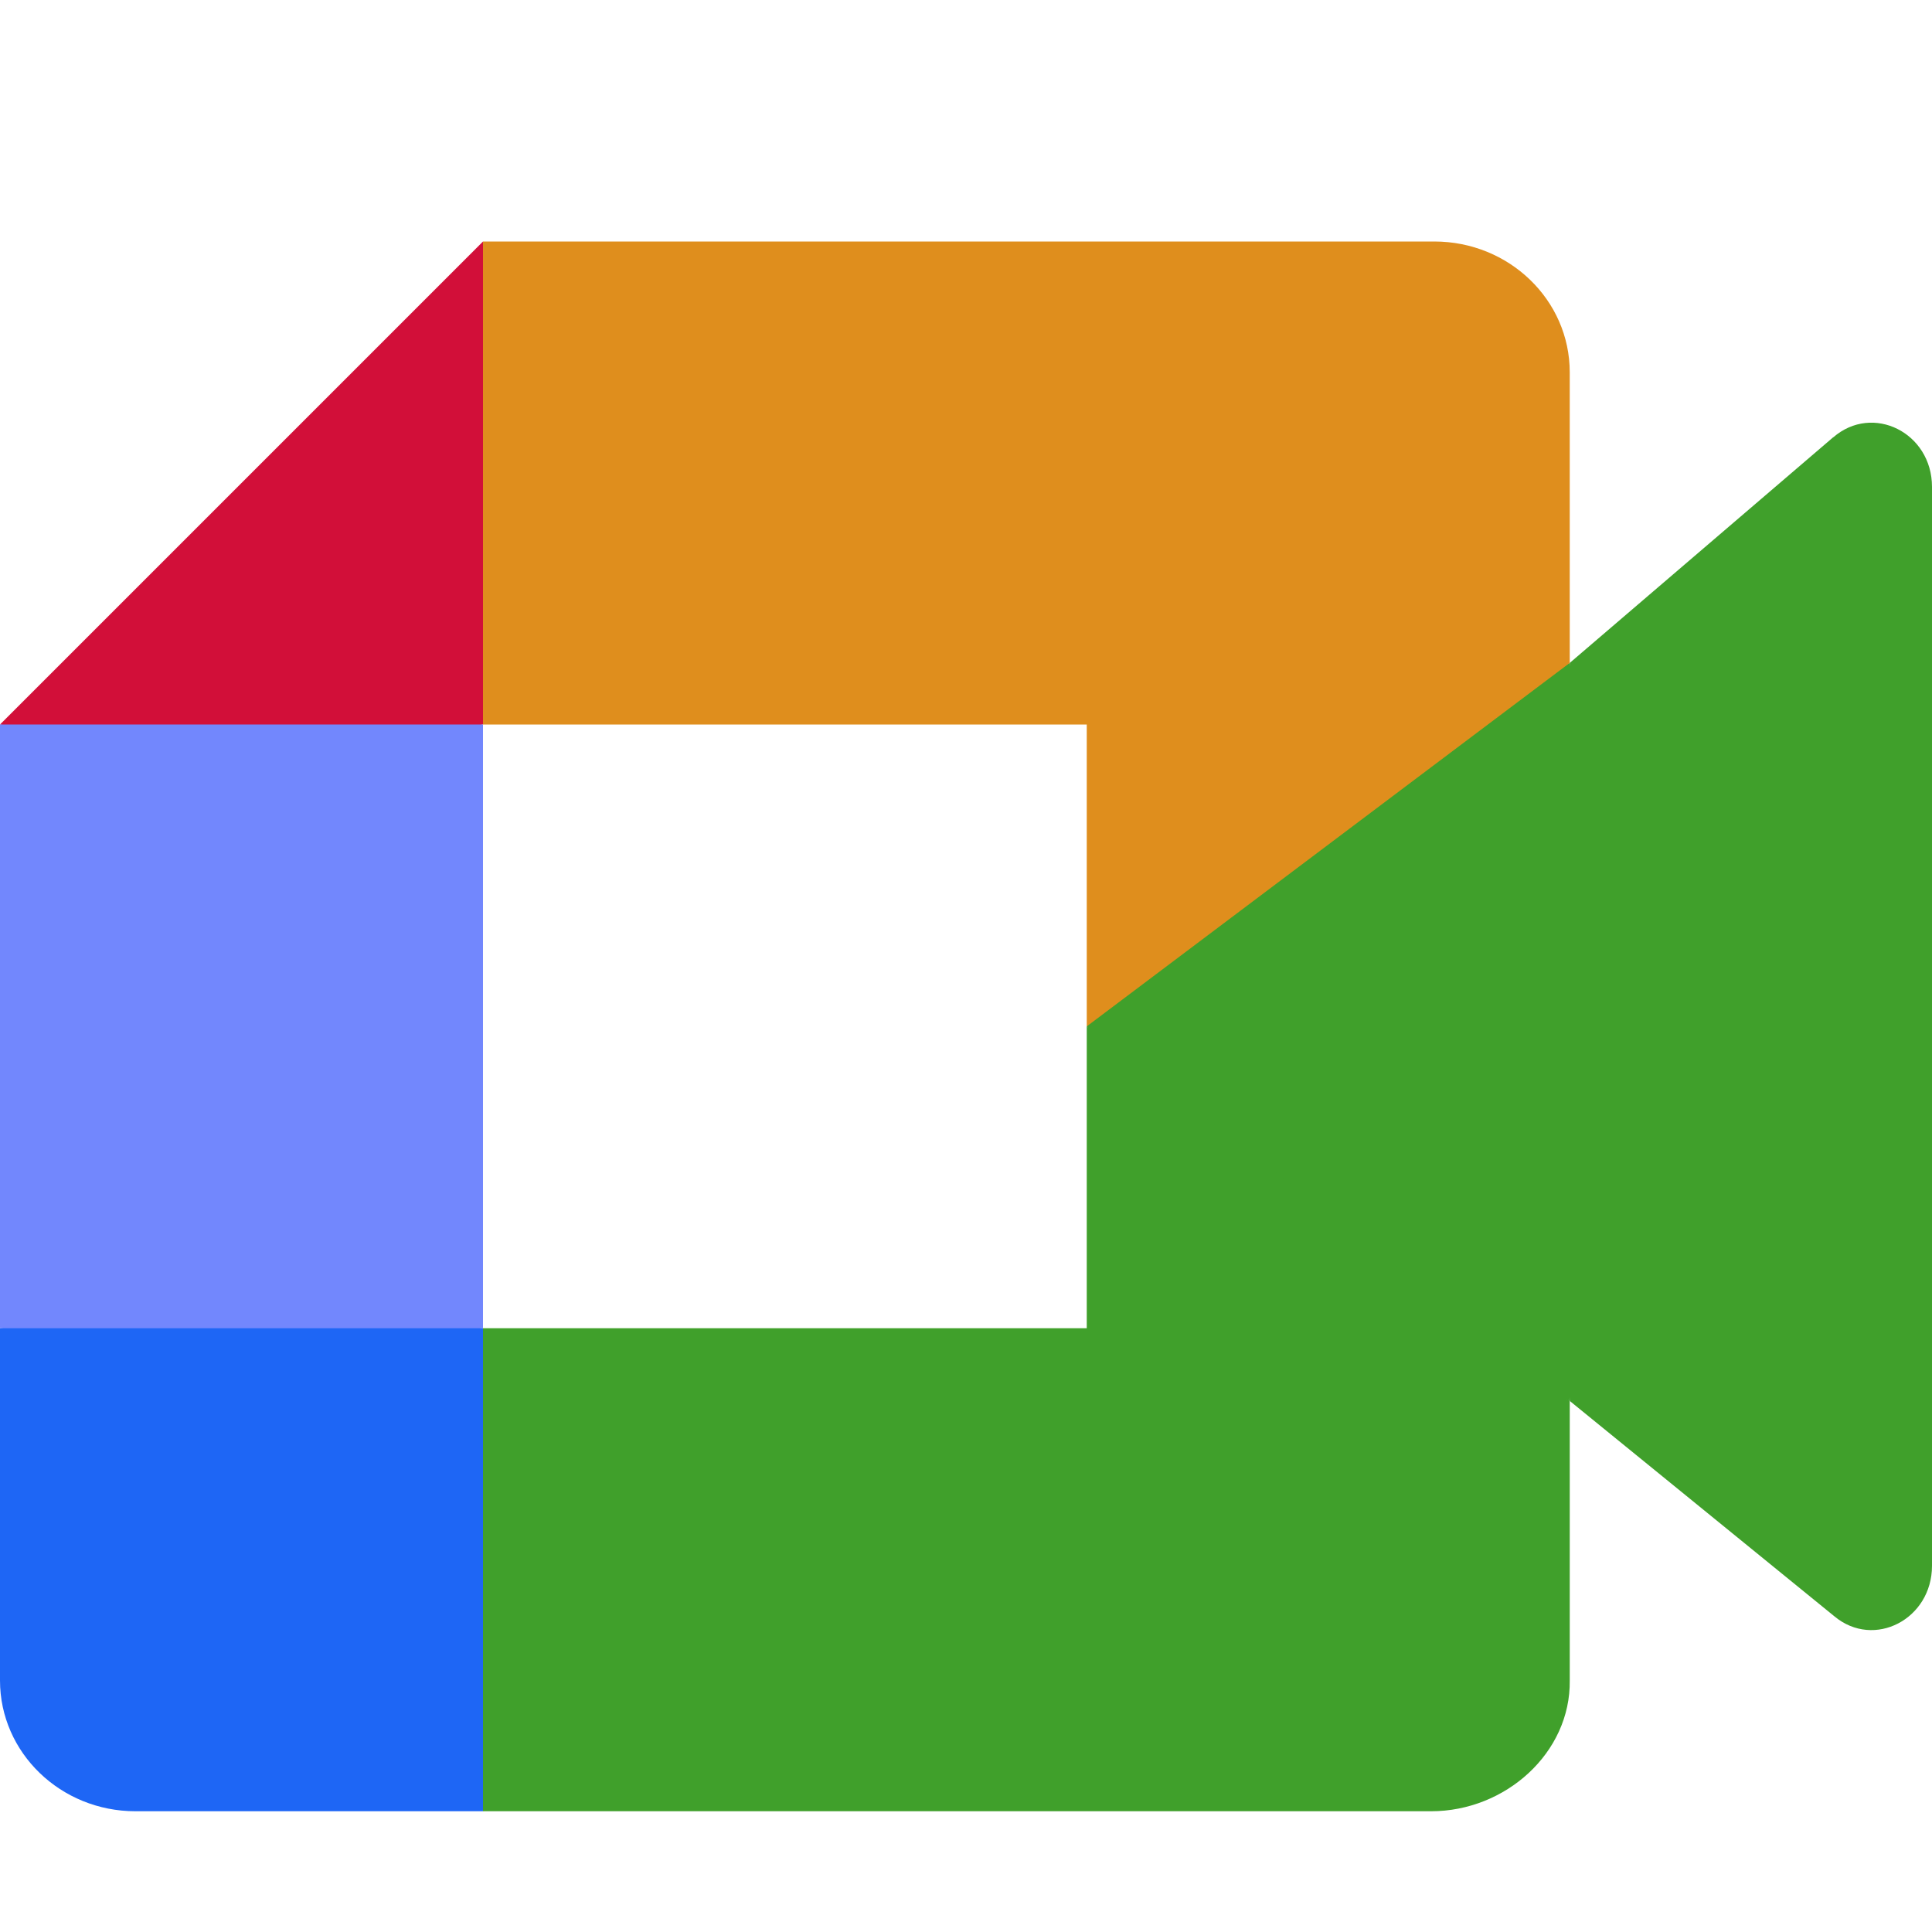 <svg xmlns="http://www.w3.org/2000/svg" width="16" height="16" version="1.1">
 <path fill="#40a02b" d="M 9,8.5 10.478,10.26 13,11.602 13.487,8.492 13,5.49 10.438,6.669 Z"/>
 <path fill="#1e66f5" d="m -4e-8,11 v 2.917 C -4e-8,14.515 0.502,15 1.122,15 H 4 L 4.553,13.021 4,11 1.973,10.642 Z"/>
 <path fill="#d20f39" d="M 4,2 -4e-8,6 1.973,6.358 4,6 4.504,4.002 Z"/>
 <path fill="#7287fd" d="M 4,6 H -4e-8 v 5 H 4 Z"/>
 <path style="fill:#40a02b" d="M 9,8.5 V 11 H 4 v 4 h 7.852 c 0.617,0 1.156,-0.485 1.148,-1.083 L 13,11.602 Z"/>
 <path style="fill:#40a02b" d="M 15.182,3.621 13,5.49 v 6.112 l 2.192,1.784 C 15.52,13.659 16,13.41 16,12.967 V 4.032 c 0,-0.449 -0.491,-0.694 -0.818,-0.41 z"/>
 <path fill="#df8e1d" d="M 11.878,2 H 4 V 6 h 5 v 2.5 l 4,-3.01 -9.1e-5,-2.407 C 13,2.485 12.498,2 11.878,2 Z"/>
</svg>
